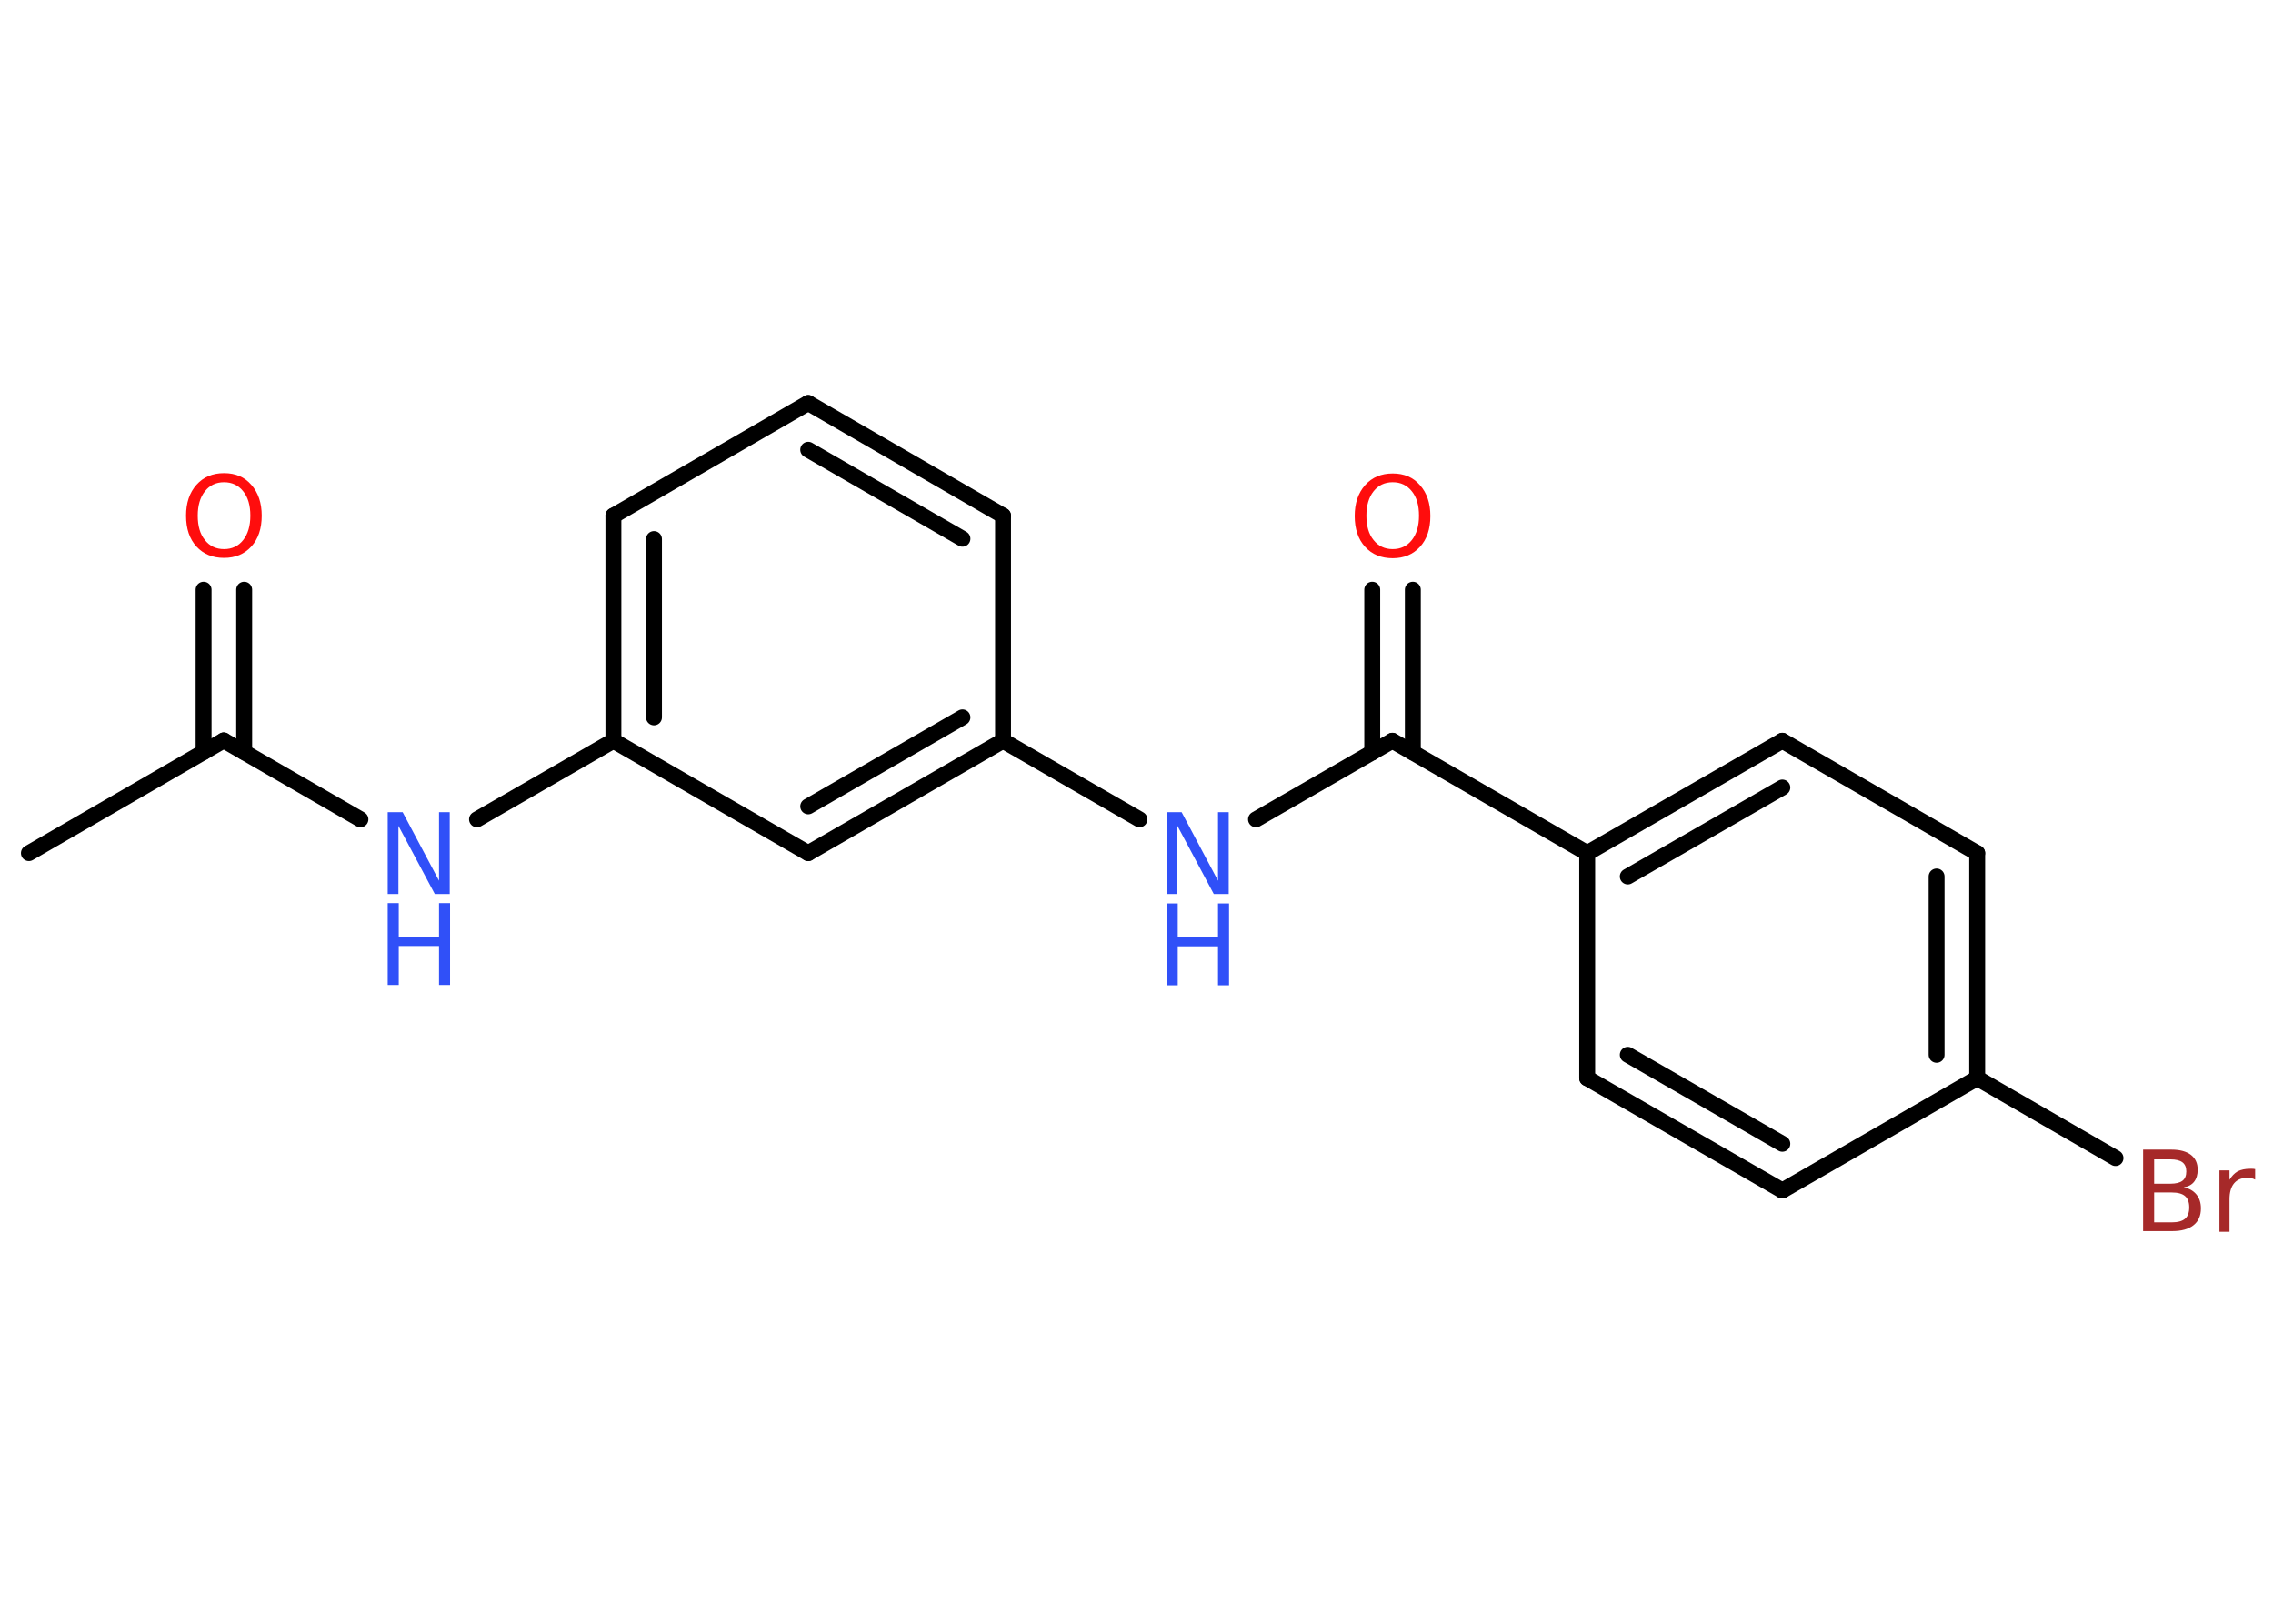 <?xml version='1.0' encoding='UTF-8'?>
<!DOCTYPE svg PUBLIC "-//W3C//DTD SVG 1.1//EN" "http://www.w3.org/Graphics/SVG/1.1/DTD/svg11.dtd">
<svg version='1.2' xmlns='http://www.w3.org/2000/svg' xmlns:xlink='http://www.w3.org/1999/xlink' width='70.0mm' height='50.0mm' viewBox='0 0 70.0 50.0'>
  <desc>Generated by the Chemistry Development Kit (http://github.com/cdk)</desc>
  <g stroke-linecap='round' stroke-linejoin='round' stroke='#000000' stroke-width='.49' fill='#3050F8'>
    <rect x='.0' y='.0' width='70.0' height='50.0' fill='#FFFFFF' stroke='none'/>
    <g id='mol1' class='mol'>
      <line id='mol1bnd1' class='bond' x1='.89' y1='26.27' x2='6.89' y2='22.8'/>
      <g id='mol1bnd2' class='bond'>
        <line x1='6.27' y1='23.16' x2='6.27' y2='18.16'/>
        <line x1='7.52' y1='23.16' x2='7.52' y2='18.16'/>
      </g>
      <line id='mol1bnd3' class='bond' x1='6.89' y1='22.8' x2='11.1' y2='25.23'/>
      <line id='mol1bnd4' class='bond' x1='14.69' y1='25.23' x2='18.89' y2='22.81'/>
      <g id='mol1bnd5' class='bond'>
        <line x1='18.89' y1='15.88' x2='18.89' y2='22.81'/>
        <line x1='20.14' y1='16.6' x2='20.14' y2='22.09'/>
      </g>
      <line id='mol1bnd6' class='bond' x1='18.89' y1='15.88' x2='24.89' y2='12.41'/>
      <g id='mol1bnd7' class='bond'>
        <line x1='30.89' y1='15.88' x2='24.89' y2='12.41'/>
        <line x1='29.64' y1='16.59' x2='24.89' y2='13.85'/>
      </g>
      <line id='mol1bnd8' class='bond' x1='30.89' y1='15.88' x2='30.89' y2='22.81'/>
      <line id='mol1bnd9' class='bond' x1='30.89' y1='22.81' x2='35.09' y2='25.23'/>
      <line id='mol1bnd10' class='bond' x1='38.68' y1='25.23' x2='42.88' y2='22.81'/>
      <g id='mol1bnd11' class='bond'>
        <line x1='42.26' y1='23.17' x2='42.26' y2='18.16'/>
        <line x1='43.51' y1='23.17' x2='43.51' y2='18.16'/>
      </g>
      <line id='mol1bnd12' class='bond' x1='42.88' y1='22.81' x2='48.88' y2='26.27'/>
      <g id='mol1bnd13' class='bond'>
        <line x1='54.89' y1='22.81' x2='48.88' y2='26.27'/>
        <line x1='54.89' y1='24.25' x2='50.13' y2='26.99'/>
      </g>
      <line id='mol1bnd14' class='bond' x1='54.89' y1='22.81' x2='60.89' y2='26.27'/>
      <g id='mol1bnd15' class='bond'>
        <line x1='60.89' y1='33.2' x2='60.89' y2='26.27'/>
        <line x1='59.64' y1='32.48' x2='59.64' y2='26.99'/>
      </g>
      <line id='mol1bnd16' class='bond' x1='60.89' y1='33.2' x2='65.15' y2='35.66'/>
      <line id='mol1bnd17' class='bond' x1='60.89' y1='33.2' x2='54.89' y2='36.66'/>
      <g id='mol1bnd18' class='bond'>
        <line x1='48.88' y1='33.2' x2='54.89' y2='36.66'/>
        <line x1='50.13' y1='32.48' x2='54.89' y2='35.22'/>
      </g>
      <line id='mol1bnd19' class='bond' x1='48.88' y1='26.27' x2='48.88' y2='33.2'/>
      <g id='mol1bnd20' class='bond'>
        <line x1='24.89' y1='26.27' x2='30.89' y2='22.81'/>
        <line x1='24.89' y1='24.83' x2='29.64' y2='22.09'/>
      </g>
      <line id='mol1bnd21' class='bond' x1='18.89' y1='22.81' x2='24.89' y2='26.27'/>
      <path id='mol1atm3' class='atom' d='M6.9 14.85q-.37 .0 -.59 .28q-.22 .28 -.22 .75q.0 .48 .22 .75q.22 .28 .59 .28q.37 .0 .59 -.28q.22 -.28 .22 -.75q.0 -.48 -.22 -.75q-.22 -.28 -.59 -.28zM6.9 14.57q.53 .0 .84 .36q.32 .36 .32 .95q.0 .6 -.32 .95q-.32 .35 -.84 .35q-.53 .0 -.85 -.35q-.32 -.35 -.32 -.95q.0 -.59 .32 -.95q.32 -.36 .85 -.36z' stroke='none' fill='#FF0D0D'/>
      <g id='mol1atm4' class='atom'>
        <path d='M11.94 25.01h.46l1.12 2.11v-2.11h.33v2.52h-.46l-1.12 -2.1v2.1h-.33v-2.52z' stroke='none'/>
        <path d='M11.94 27.81h.34v1.03h1.24v-1.03h.34v2.52h-.34v-1.2h-1.24v1.2h-.34v-2.52z' stroke='none'/>
      </g>
      <g id='mol1atm10' class='atom'>
        <path d='M35.93 25.01h.46l1.12 2.11v-2.11h.33v2.52h-.46l-1.12 -2.1v2.1h-.33v-2.52z' stroke='none'/>
        <path d='M35.93 27.82h.34v1.03h1.24v-1.03h.34v2.52h-.34v-1.2h-1.24v1.2h-.34v-2.52z' stroke='none'/>
      </g>
      <path id='mol1atm12' class='atom' d='M42.89 14.85q-.37 .0 -.59 .28q-.22 .28 -.22 .75q.0 .48 .22 .75q.22 .28 .59 .28q.37 .0 .59 -.28q.22 -.28 .22 -.75q.0 -.48 -.22 -.75q-.22 -.28 -.59 -.28zM42.89 14.58q.53 .0 .84 .36q.32 .36 .32 .95q.0 .6 -.32 .95q-.32 .35 -.84 .35q-.53 .0 -.85 -.35q-.32 -.35 -.32 -.95q.0 -.59 .32 -.95q.32 -.36 .85 -.36z' stroke='none' fill='#FF0D0D'/>
      <path id='mol1atm17' class='atom' d='M66.34 36.72v.92h.54q.28 .0 .41 -.11q.13 -.11 .13 -.35q.0 -.24 -.13 -.35q-.13 -.11 -.41 -.11h-.54zM66.34 35.69v.76h.5q.25 .0 .37 -.09q.12 -.09 .12 -.29q.0 -.19 -.12 -.28q-.12 -.09 -.37 -.09h-.5zM66.0 35.4h.87q.39 .0 .6 .16q.21 .16 .21 .46q.0 .23 -.11 .37q-.11 .14 -.32 .17q.25 .05 .39 .22q.14 .17 .14 .43q.0 .34 -.23 .52q-.23 .18 -.65 .18h-.9v-2.52zM69.44 36.32q-.05 -.03 -.11 -.04q-.06 -.01 -.13 -.01q-.26 .0 -.4 .17q-.14 .17 -.14 .49v1.0h-.31v-1.89h.31v.29q.1 -.17 .25 -.26q.16 -.08 .38 -.08q.03 .0 .07 .0q.04 .0 .09 .01v.32z' stroke='none' fill='#A62929'/>
    </g>
  </g>
</svg>
